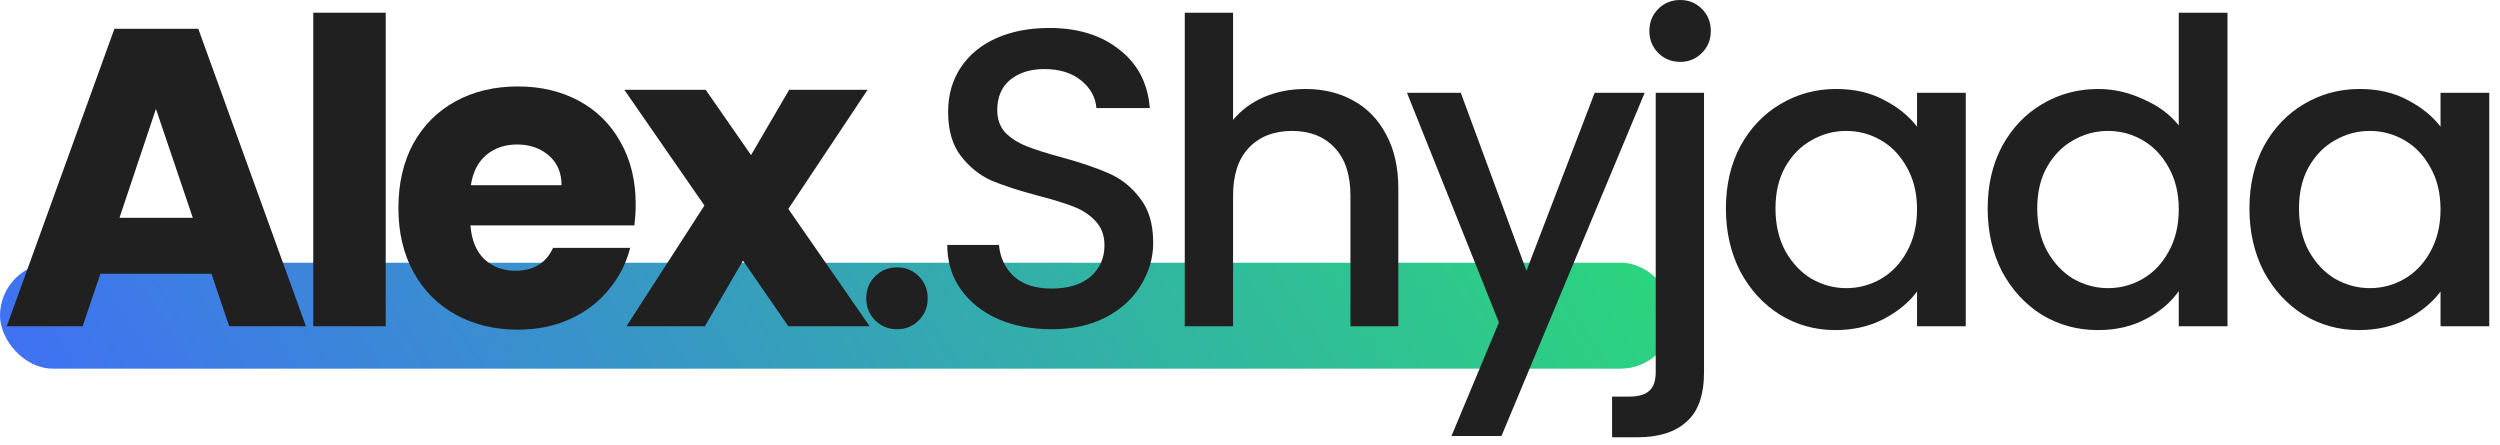 <svg width="118" height="21" viewBox="0 0 118 21" fill="none" xmlns="http://www.w3.org/2000/svg">
<rect y="12.4" width="79" height="5" rx="2.5" fill="url(#paint0_linear)"/>
<path d="M9.98 12.92H4.74L3.9 15.4H0.32L5.4 1.36H9.36L14.44 15.4H10.82L9.98 12.92ZM9.1 10.28L7.36 5.14L5.64 10.28H9.1Z" fill="#202020"/>
<path d="M18.206 0.6V15.4H14.786V0.6H18.206Z" fill="#202020"/>
<path d="M30.005 9.64C30.005 9.96 29.985 10.293 29.945 10.64H22.205C22.258 11.333 22.478 11.867 22.865 12.24C23.265 12.6 23.751 12.78 24.325 12.78C25.178 12.78 25.771 12.42 26.105 11.7H29.745C29.558 12.433 29.218 13.093 28.725 13.68C28.245 14.267 27.638 14.727 26.905 15.06C26.171 15.393 25.351 15.56 24.445 15.56C23.351 15.56 22.378 15.327 21.525 14.86C20.671 14.393 20.005 13.727 19.525 12.86C19.045 11.993 18.805 10.98 18.805 9.82C18.805 8.66 19.038 7.647 19.505 6.78C19.985 5.913 20.651 5.247 21.505 4.78C22.358 4.313 23.338 4.08 24.445 4.08C25.525 4.08 26.485 4.307 27.325 4.76C28.165 5.213 28.818 5.86 29.285 6.7C29.765 7.54 30.005 8.52 30.005 9.64ZM26.505 8.74C26.505 8.153 26.305 7.687 25.905 7.34C25.505 6.993 25.005 6.82 24.405 6.82C23.831 6.82 23.345 6.987 22.945 7.32C22.558 7.653 22.318 8.127 22.225 8.74H26.505Z" fill="#202020"/>
<path d="M37.209 15.4L35.069 12.3L33.269 15.4H29.569L33.249 9.7L29.469 4.24H33.309L35.449 7.32L37.249 4.24H40.949L37.209 9.86L41.049 15.4H37.209Z" fill="#202020"/>
<path d="M42.347 15.54C41.933 15.54 41.587 15.4 41.307 15.12C41.027 14.84 40.887 14.493 40.887 14.08C40.887 13.667 41.027 13.32 41.307 13.04C41.587 12.76 41.933 12.62 42.347 12.62C42.747 12.62 43.087 12.76 43.367 13.04C43.647 13.32 43.787 13.667 43.787 14.08C43.787 14.493 43.647 14.84 43.367 15.12C43.087 15.4 42.747 15.54 42.347 15.54Z" fill="#202020"/>
<path d="M49.631 15.54C48.697 15.54 47.858 15.38 47.111 15.06C46.364 14.727 45.778 14.26 45.351 13.66C44.924 13.06 44.711 12.36 44.711 11.56H47.151C47.204 12.16 47.438 12.653 47.851 13.04C48.278 13.427 48.871 13.62 49.631 13.62C50.417 13.62 51.031 13.433 51.471 13.06C51.911 12.673 52.131 12.18 52.131 11.58C52.131 11.113 51.991 10.733 51.711 10.44C51.444 10.147 51.104 9.92 50.691 9.76C50.291 9.6 49.731 9.427 49.011 9.24C48.104 9 47.364 8.76 46.791 8.52C46.231 8.267 45.751 7.88 45.351 7.36C44.951 6.84 44.751 6.147 44.751 5.28C44.751 4.48 44.951 3.78 45.351 3.18C45.751 2.58 46.311 2.12 47.031 1.8C47.751 1.48 48.584 1.32 49.531 1.32C50.877 1.32 51.977 1.66 52.831 2.34C53.697 3.007 54.178 3.927 54.271 5.1H51.751C51.711 4.593 51.471 4.16 51.031 3.8C50.591 3.44 50.011 3.26 49.291 3.26C48.638 3.26 48.104 3.427 47.691 3.76C47.278 4.093 47.071 4.573 47.071 5.2C47.071 5.627 47.197 5.98 47.451 6.26C47.718 6.527 48.051 6.74 48.451 6.9C48.851 7.06 49.398 7.233 50.091 7.42C51.011 7.673 51.758 7.927 52.331 8.18C52.917 8.433 53.411 8.827 53.811 9.36C54.224 9.88 54.431 10.58 54.431 11.46C54.431 12.167 54.237 12.833 53.851 13.46C53.477 14.087 52.924 14.593 52.191 14.98C51.471 15.353 50.617 15.54 49.631 15.54Z" fill="#202020"/>
<path d="M61.621 4.2C62.461 4.2 63.208 4.38 63.861 4.74C64.528 5.1 65.048 5.633 65.421 6.34C65.808 7.047 66.001 7.9 66.001 8.9V15.4H63.741V9.24C63.741 8.253 63.495 7.5 63.001 6.98C62.508 6.447 61.834 6.18 60.981 6.18C60.128 6.18 59.448 6.447 58.941 6.98C58.448 7.5 58.201 8.253 58.201 9.24V15.4H55.921V0.6H58.201V5.66C58.588 5.193 59.075 4.833 59.661 4.58C60.261 4.327 60.914 4.2 61.621 4.2Z" fill="#202020"/>
<path d="M77.629 4.38L70.869 20.58H68.509L70.749 15.22L66.409 4.38H68.949L72.049 12.78L75.269 4.38H77.629Z" fill="#202020"/>
<path d="M79.31 2.92C78.897 2.92 78.55 2.78 78.27 2.5C77.99 2.22 77.85 1.873 77.85 1.46C77.85 1.047 77.99 0.7 78.27 0.42C78.55 0.14 78.897 0 79.31 0C79.71 0 80.05 0.14 80.33 0.42C80.61 0.7 80.75 1.047 80.75 1.46C80.75 1.873 80.61 2.22 80.33 2.5C80.05 2.78 79.71 2.92 79.31 2.92ZM80.43 17.56C80.43 18.64 80.157 19.42 79.61 19.9C79.077 20.393 78.297 20.64 77.27 20.64H76.09V18.72H76.87C77.337 18.72 77.663 18.627 77.85 18.44C78.05 18.267 78.15 17.973 78.15 17.56V4.38H80.43V17.56Z" fill="#202020"/>
<path d="M81.463 9.84C81.463 8.733 81.69 7.753 82.144 6.9C82.61 6.047 83.237 5.387 84.023 4.92C84.823 4.44 85.704 4.2 86.663 4.2C87.53 4.2 88.284 4.373 88.924 4.72C89.577 5.053 90.097 5.473 90.484 5.98V4.38H92.784V15.4H90.484V13.76C90.097 14.28 89.57 14.713 88.903 15.06C88.237 15.407 87.477 15.58 86.624 15.58C85.677 15.58 84.81 15.34 84.023 14.86C83.237 14.367 82.61 13.687 82.144 12.82C81.69 11.94 81.463 10.947 81.463 9.84ZM90.484 9.88C90.484 9.12 90.323 8.46 90.004 7.9C89.697 7.34 89.29 6.913 88.784 6.62C88.277 6.327 87.73 6.18 87.144 6.18C86.557 6.18 86.01 6.327 85.504 6.62C84.997 6.9 84.584 7.32 84.263 7.88C83.957 8.427 83.803 9.08 83.803 9.84C83.803 10.6 83.957 11.267 84.263 11.84C84.584 12.413 84.997 12.853 85.504 13.16C86.023 13.453 86.57 13.6 87.144 13.6C87.73 13.6 88.277 13.453 88.784 13.16C89.29 12.867 89.697 12.44 90.004 11.88C90.323 11.307 90.484 10.64 90.484 9.88Z" fill="#202020"/>
<path d="M93.818 9.84C93.818 8.733 94.045 7.753 94.498 6.9C94.965 6.047 95.591 5.387 96.378 4.92C97.178 4.44 98.065 4.2 99.038 4.2C99.758 4.2 100.465 4.36 101.158 4.68C101.865 4.987 102.425 5.4 102.838 5.92V0.6H105.138V15.4H102.838V13.74C102.465 14.273 101.945 14.713 101.278 15.06C100.625 15.407 99.871 15.58 99.018 15.58C98.058 15.58 97.178 15.34 96.378 14.86C95.591 14.367 94.965 13.687 94.498 12.82C94.045 11.94 93.818 10.947 93.818 9.84ZM102.838 9.88C102.838 9.12 102.678 8.46 102.358 7.9C102.052 7.34 101.645 6.913 101.138 6.62C100.632 6.327 100.085 6.18 99.498 6.18C98.912 6.18 98.365 6.327 97.858 6.62C97.352 6.9 96.938 7.32 96.618 7.88C96.311 8.427 96.158 9.08 96.158 9.84C96.158 10.6 96.311 11.267 96.618 11.84C96.938 12.413 97.352 12.853 97.858 13.16C98.378 13.453 98.925 13.6 99.498 13.6C100.085 13.6 100.632 13.453 101.138 13.16C101.645 12.867 102.052 12.44 102.358 11.88C102.678 11.307 102.838 10.64 102.838 9.88Z" fill="#202020"/>
<path d="M106.173 9.84C106.173 8.733 106.4 7.753 106.853 6.9C107.32 6.047 107.946 5.387 108.733 4.92C109.533 4.44 110.413 4.2 111.373 4.2C112.24 4.2 112.993 4.373 113.633 4.72C114.286 5.053 114.806 5.473 115.193 5.98V4.38H117.493V15.4H115.193V13.76C114.806 14.28 114.28 14.713 113.613 15.06C112.946 15.407 112.186 15.58 111.333 15.58C110.386 15.58 109.52 15.34 108.733 14.86C107.946 14.367 107.32 13.687 106.853 12.82C106.4 11.94 106.173 10.947 106.173 9.84ZM115.193 9.88C115.193 9.12 115.033 8.46 114.713 7.9C114.406 7.34 114 6.913 113.493 6.62C112.986 6.327 112.44 6.18 111.853 6.18C111.266 6.18 110.72 6.327 110.213 6.62C109.706 6.9 109.293 7.32 108.973 7.88C108.666 8.427 108.513 9.08 108.513 9.84C108.513 10.6 108.666 11.267 108.973 11.84C109.293 12.413 109.706 12.853 110.213 13.16C110.733 13.453 111.28 13.6 111.853 13.6C112.44 13.6 112.986 13.453 113.493 13.16C114 12.867 114.406 12.44 114.713 11.88C115.033 11.307 115.193 10.64 115.193 9.88Z" fill="#202020"/>
<defs>
<linearGradient id="paint0_linear" x1="0" y1="17.4" x2="58.467" y2="-19.764" gradientUnits="userSpaceOnUse">
<stop stop-color="#4070F4"/>
<stop offset="1" stop-color="#2BD67B"/>
</linearGradient>
</defs>
</svg>

